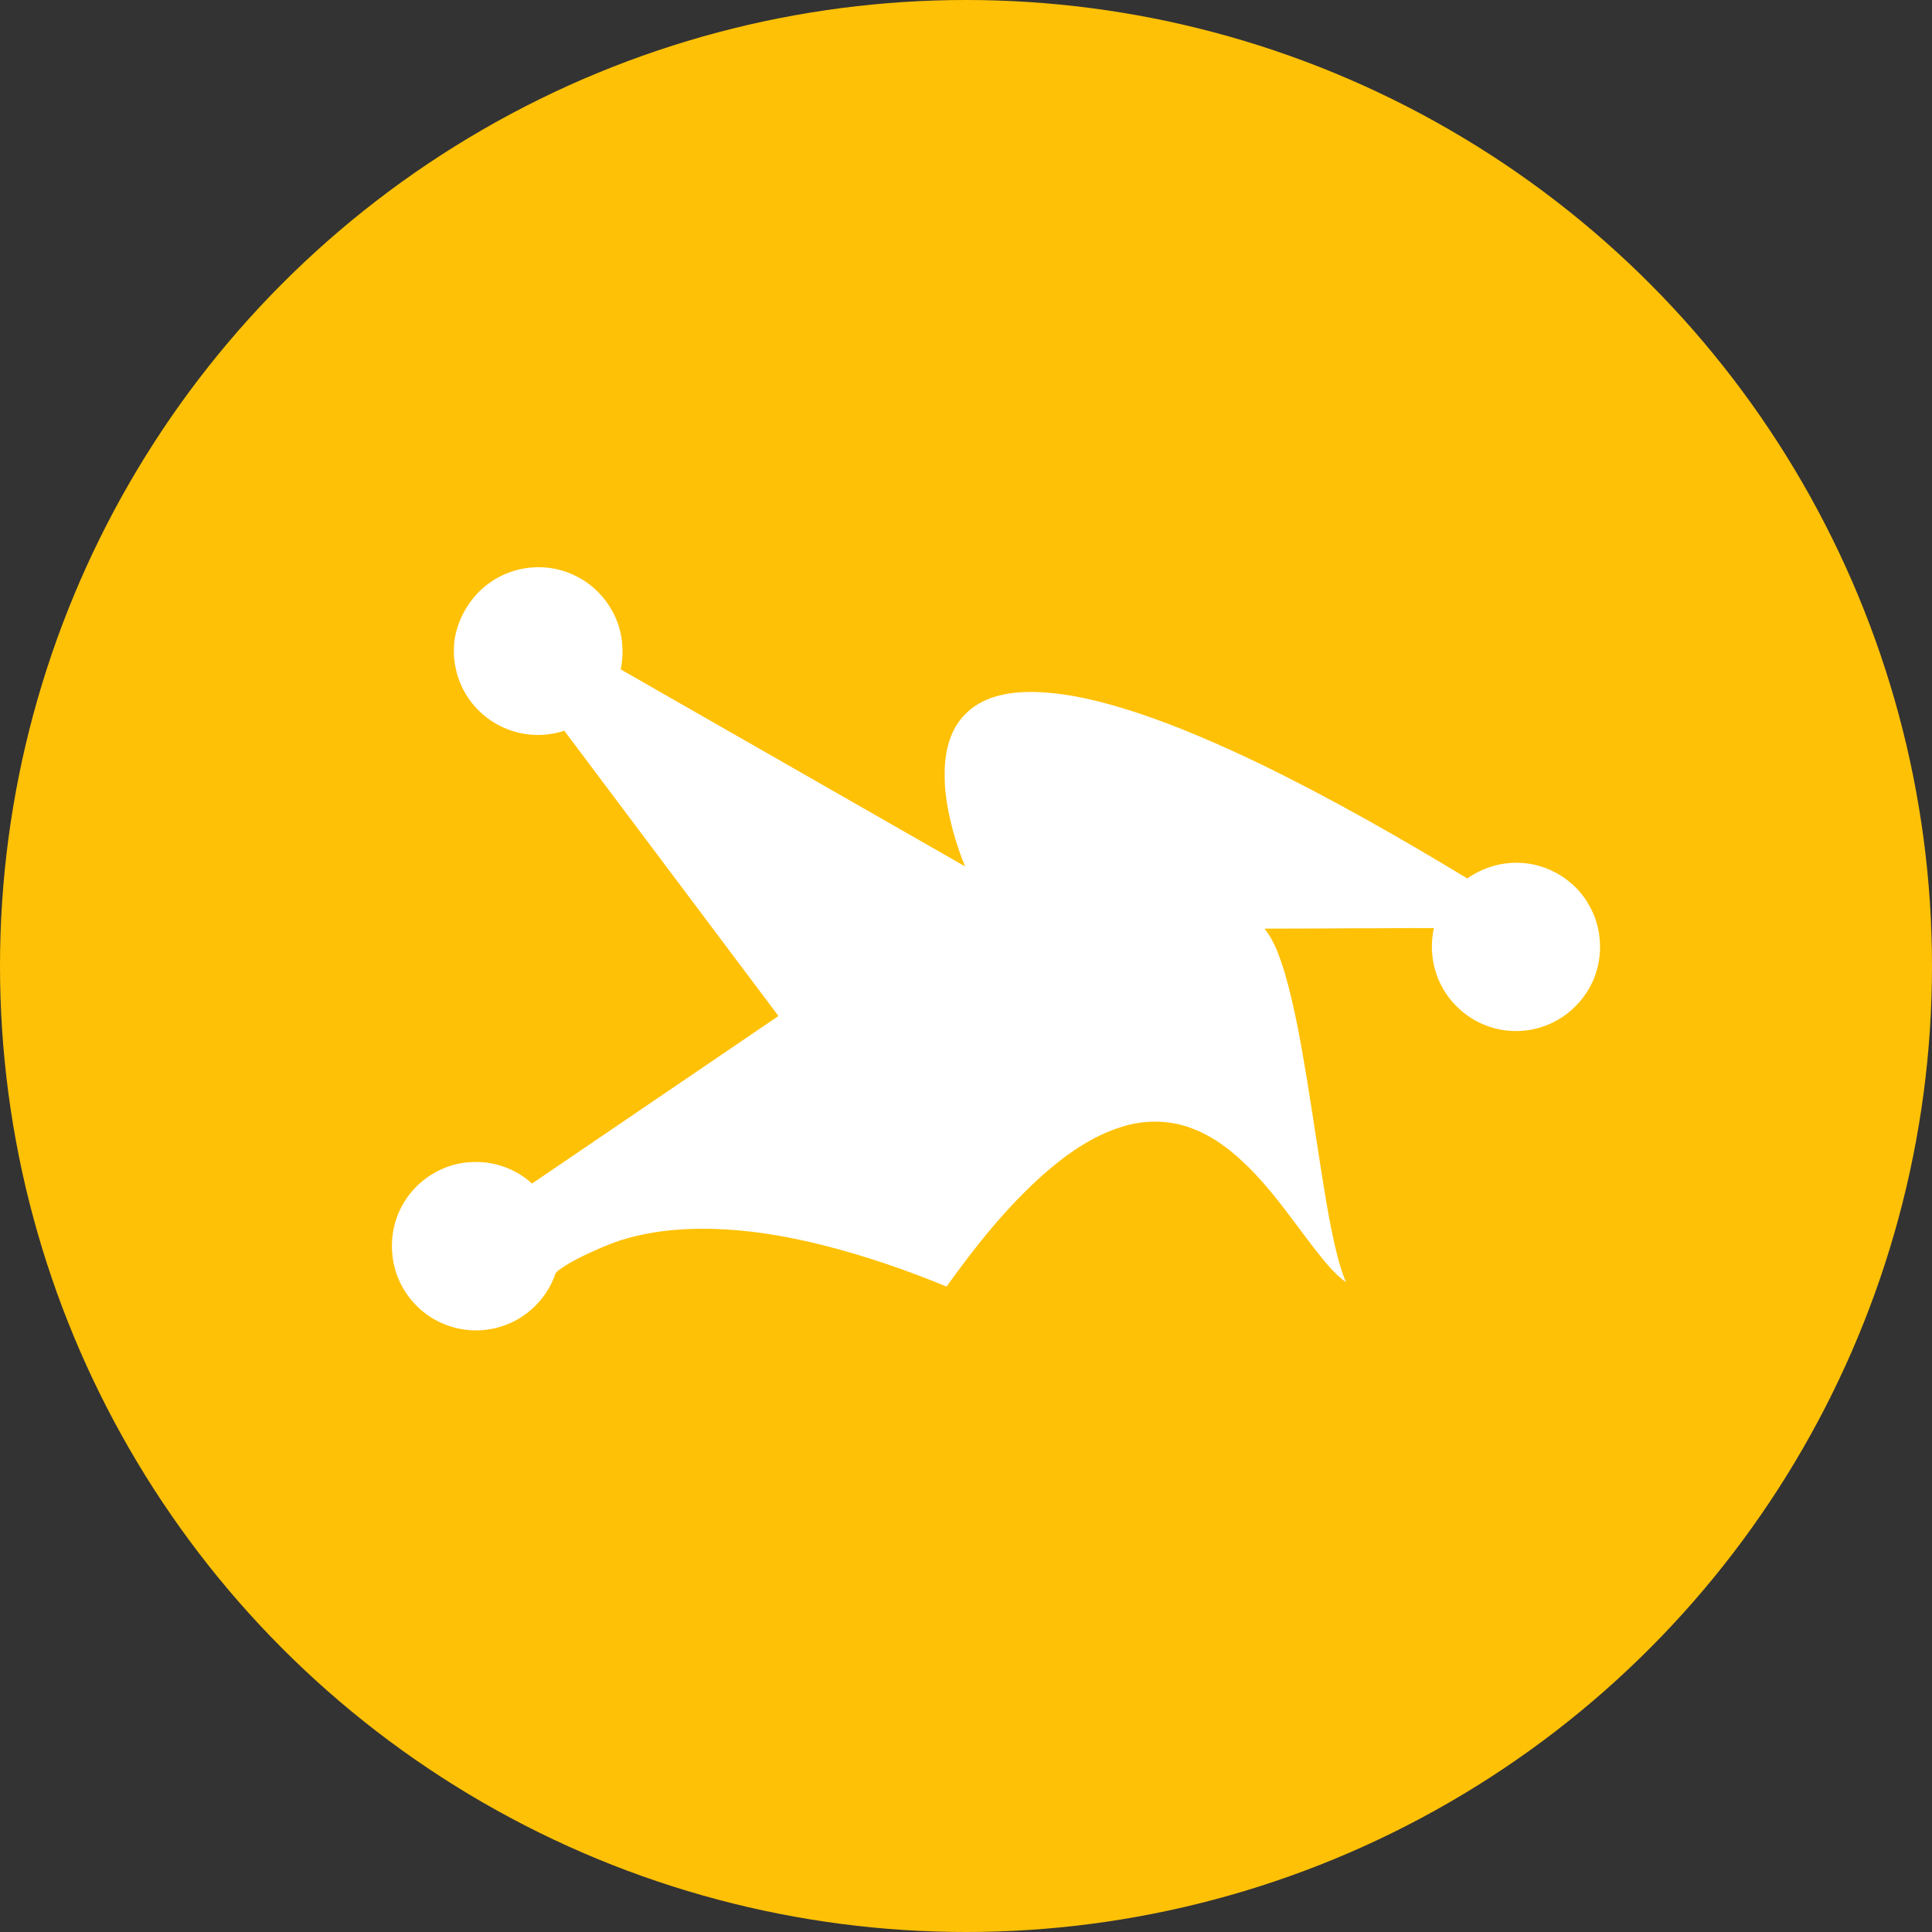 <svg viewBox="0 0 1024 1024" xmlns="http://www.w3.org/2000/svg" fill="#000000"><rect x="0" y="0" width="1024" height="1024" fill="#333333" stroke="none"/><g id="SVGRepo_bgCarrier" stroke-width="0"></g><g id="SVGRepo_tracerCarrier" stroke-linecap="round" stroke-linejoin="round"></g><g id="SVGRepo_iconCarrier"> <circle cx="512" cy="512" r="512" style="fill:#ffc106"></circle> <path d="M258.8 309.4c6.6-4.9 14.5-7.9 22.7-8.6 8.6-.8 17.3 1 24.9 5.1 9.1 4.8 16.4 13 20.3 22.5 3.4 8.3 4.1 17.7 2.3 26.4 60.8 34.8 121.7 69.6 182.5 104.4-3.9-9.5-6.9-19.5-8.9-29.6-1.2-6.3-2-12.7-1.9-19.2-.1-9.1 1.6-18.6 6.5-26.4 3.8-6 9.6-10.6 16.1-13.3 8.3-3.4 17.5-4.2 26.4-3.9 18.2.7 35.9 5.4 53.1 11 22.6 7.5 44.5 17.2 66 27.5 37.3 18.2 73.4 38.8 108.9 60.3 7.9-5.6 17.6-8.6 27.2-8.3 15.5.3 30.4 9.4 37.7 23.1 7.8 13.9 7.2 32.1-1.5 45.4-4.4 6.9-10.7 12.6-18.2 16.2-8.7 4.3-18.8 5.5-28.2 3.6-14.2-2.8-26.6-12.9-32.2-26.3-3.7-8.6-4.5-18.3-2.5-27.4-14.3-.1-28.6.2-43 .1-15.6.2-31.2.1-46.8.2 5.5 6.8 8.2 15.4 10.8 23.6 5.4 18.8 8.7 38.2 11.9 57.5 3.4 20.9 6.4 41.9 9.9 62.8 1.7 10 3.6 20 6.1 29.8 1.2 4.6 2.6 9.3 4.5 13.7-6.5-4.7-11.5-11.2-16.4-17.4-10.3-13.3-19.8-27.2-31.3-39.5-10-10.6-21.5-20.4-35.5-25.2-11.4-4-24-3.9-35.5-.3-15.7 4.8-29.4 14.5-41.6 25.2-19.7 17.5-36.1 38.2-51.4 59.5-21.2-8.7-42.8-16.2-65-21.8-16.7-4.2-33.6-7.3-50.8-8.4-19.2-1.2-38.9-.1-57.3 5.8-7 2.3-13.8 5.4-20.4 8.6-4 2-7.9 4.1-11.5 6.7-1 .8-2.2 1.5-2.5 2.8-4.5 12.9-15.3 23.3-28.3 27.4-9.9 3.2-20.9 2.8-30.5-1.2-13.3-5.3-23.6-17.5-26.6-31.5-2.3-10.5-.9-21.8 4.3-31.2 7.4-13.9 22.6-23.2 38.3-23.2 11.2-.3 22.3 3.9 30.6 11.4 43.5-29.6 87.1-59.2 130.6-88.8-37.8-50.4-75.7-100.8-113.5-151.2-9.1 3-19.1 3-28.2-.1-10.2-3.4-19-10.6-24.3-19.8-5.1-8.7-7.1-19.3-5.5-29.3 2-11.2 8.4-21.8 17.7-28.7z" style="fill:#fff"></path> </g></svg>